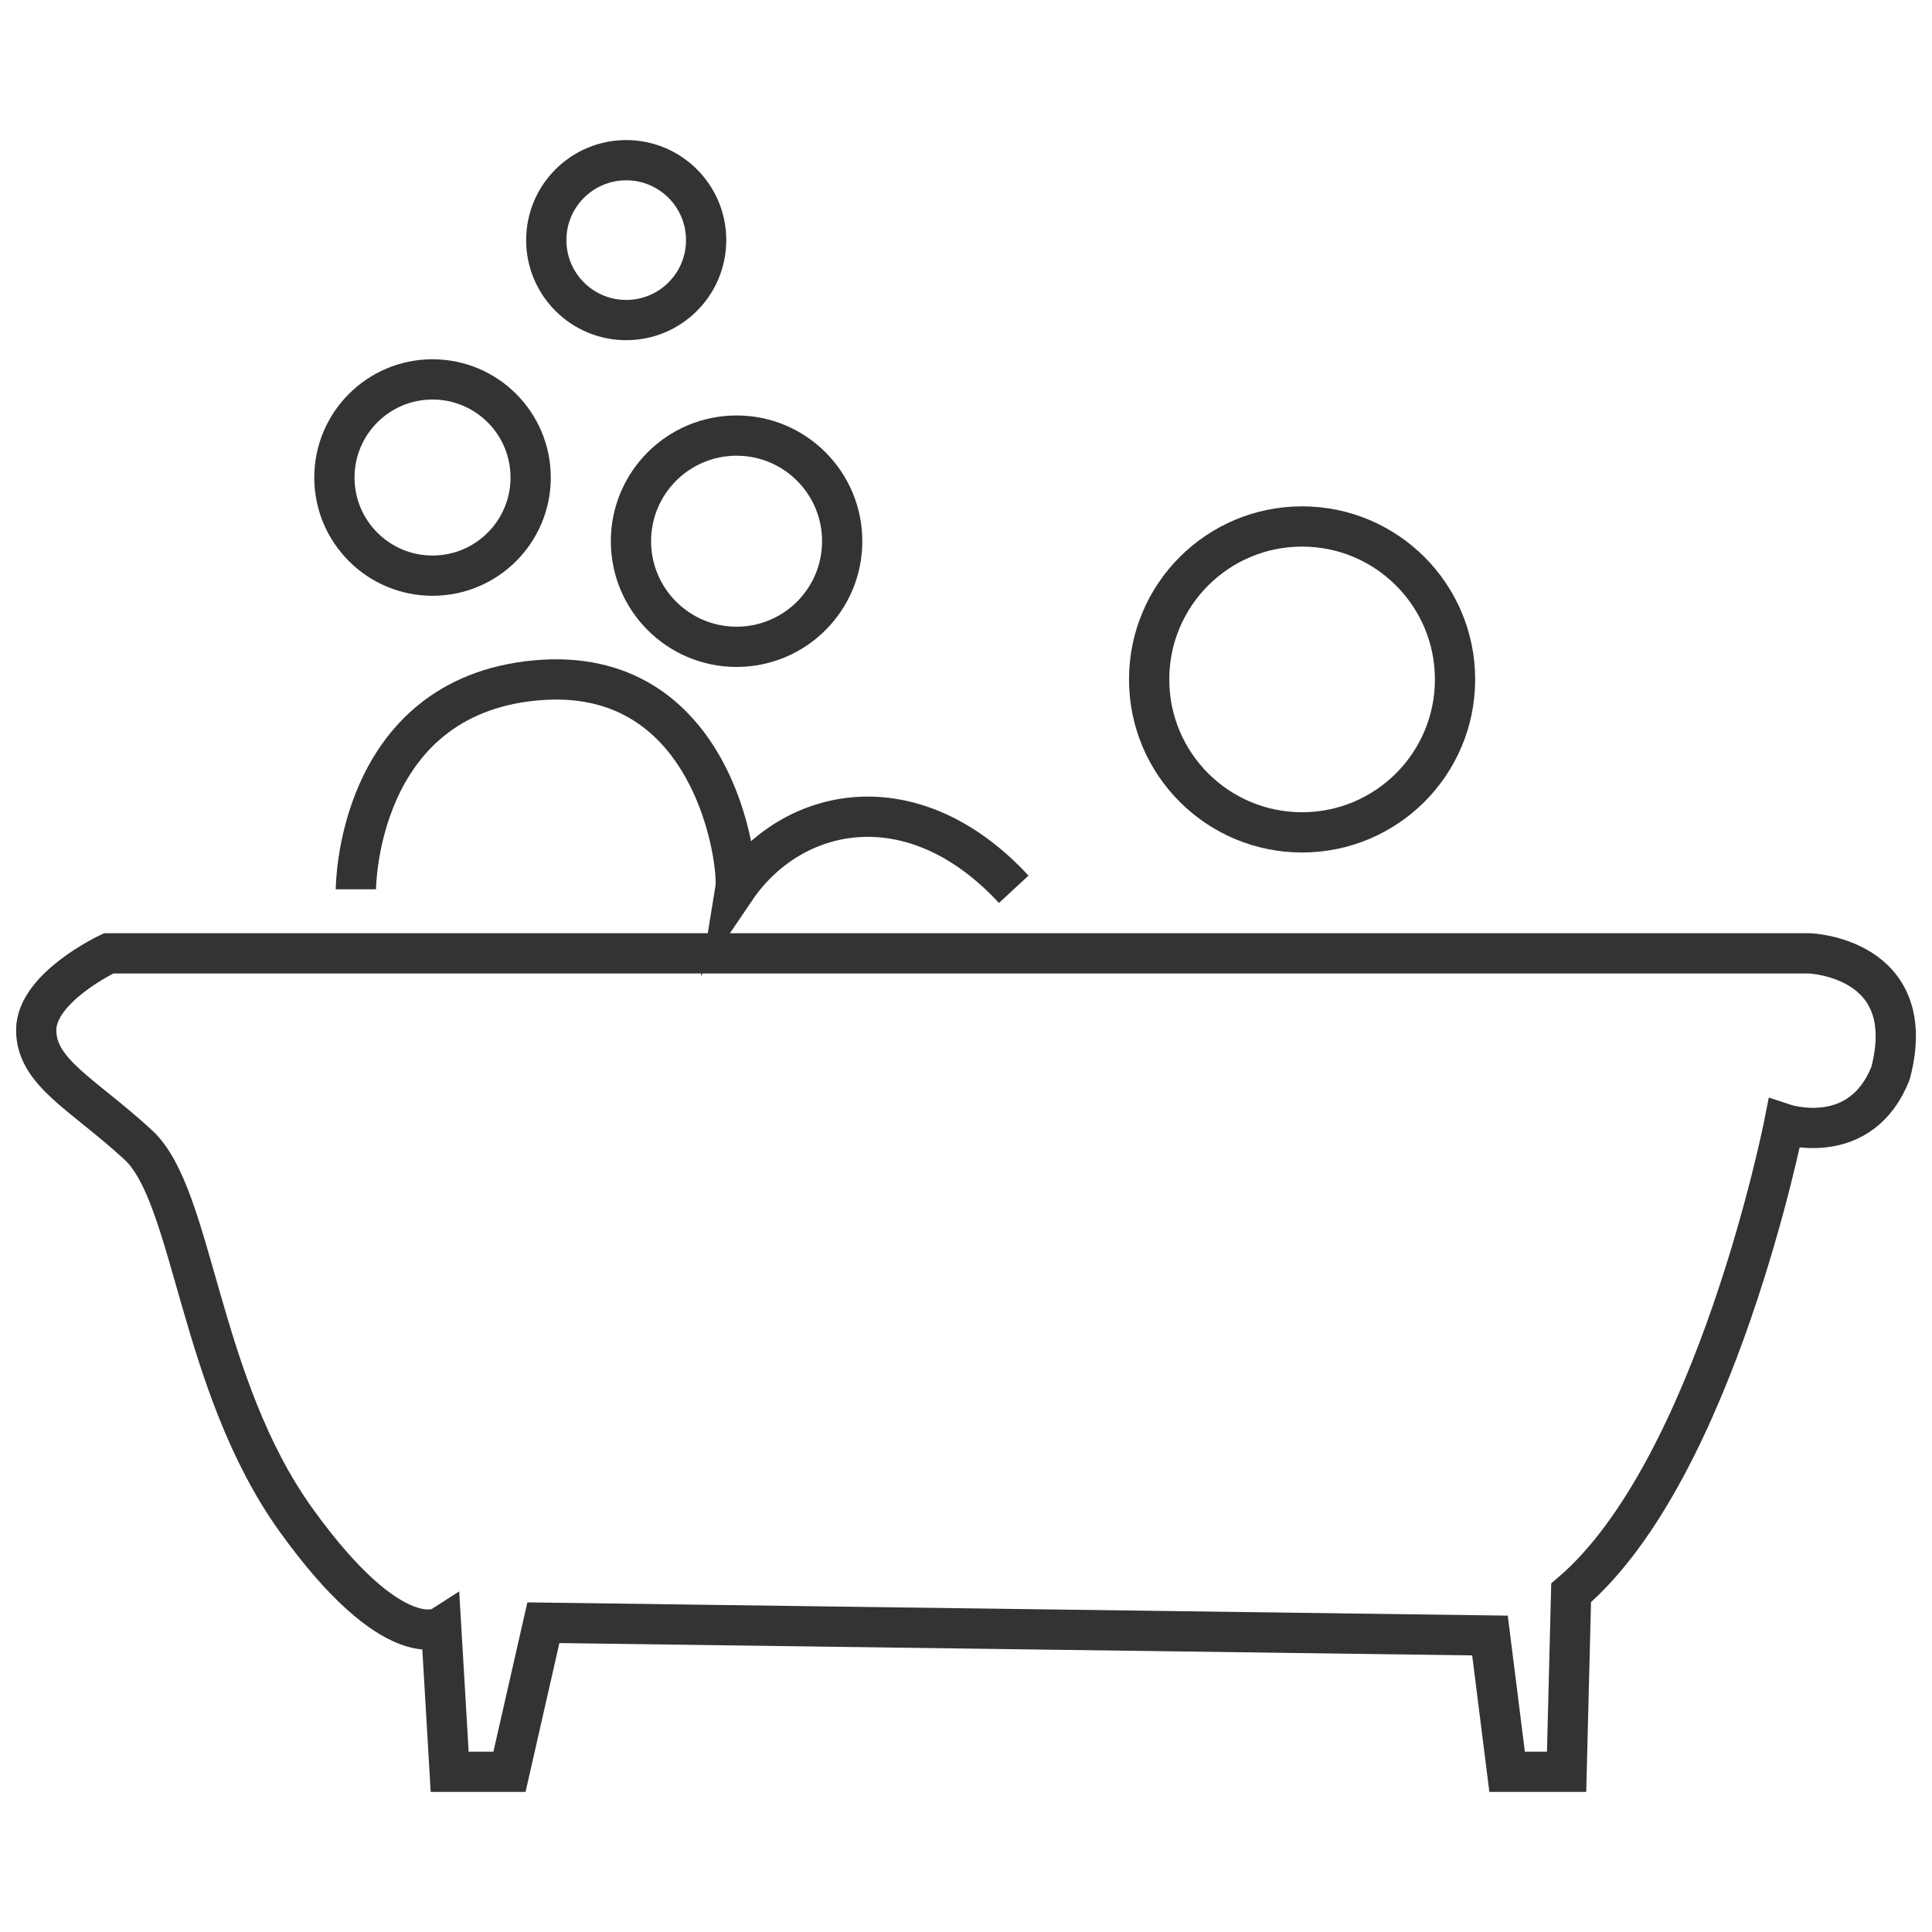 <?xml version="1.0" encoding="utf-8"?>
<!-- Generator: Adobe Illustrator 15.1.0, SVG Export Plug-In . SVG Version: 6.00 Build 0)  -->
<!DOCTYPE svg PUBLIC "-//W3C//DTD SVG 1.1//EN" "http://www.w3.org/Graphics/SVG/1.1/DTD/svg11.dtd">
<svg version="1.1" id="Layer_1" xmlns="http://www.w3.org/2000/svg" xmlns:xlink="http://www.w3.org/1999/xlink" x="0px" y="0px"
	 width="24px" height="24px" viewBox="0 0 24 24" enable-background="new 0 0 24 24" xml:space="preserve">
<g>
	<path fill="none" stroke="#333333" stroke-width="0.5" stroke-miterlimit="10" d="M1.349,11.843h21.131
		c0,0,1.377,0.051,1.007,1.482c-0.371,0.954-1.324,0.636-1.324,0.636s-0.847,4.289-2.646,5.826
		c-0.056,2.223-0.056,2.223-0.056,2.223h-0.739l-0.213-1.693L6.75,20.158L6.329,22.01H5.586L5.48,20.209c0,0-0.581,0.371-1.8-1.324
		c-1.217-1.693-1.272-4.023-1.96-4.66c-0.688-0.635-1.27-0.899-1.27-1.429C0.449,12.266,1.349,11.843,1.349,11.843z"/>
	<path fill="none" stroke="#333333" stroke-width="0.5" stroke-miterlimit="10" d="M4.421,11.047c0,0,0-2.382,2.224-2.594
		c2.223-0.213,2.542,2.275,2.49,2.594c0.701-1.035,2.201-1.358,3.458,0"/>
	<circle fill="none" stroke="#333333" stroke-width="0.5" stroke-miterlimit="10" cx="5.373" cy="5.932" r="1.219"/>
	<circle fill="none" stroke="#333333" stroke-width="0.5" stroke-miterlimit="10" cx="9.15" cy="6.723" r="1.312"/>
	<circle fill="none" stroke="#333333" stroke-width="0.5" stroke-miterlimit="10" cx="7.779" cy="2.983" r="0.993"/>
	<circle fill="none" stroke="#333333" stroke-width="0.5" stroke-miterlimit="10" cx="16.175" cy="8.44" r="1.9"/>
</g>
</svg>
